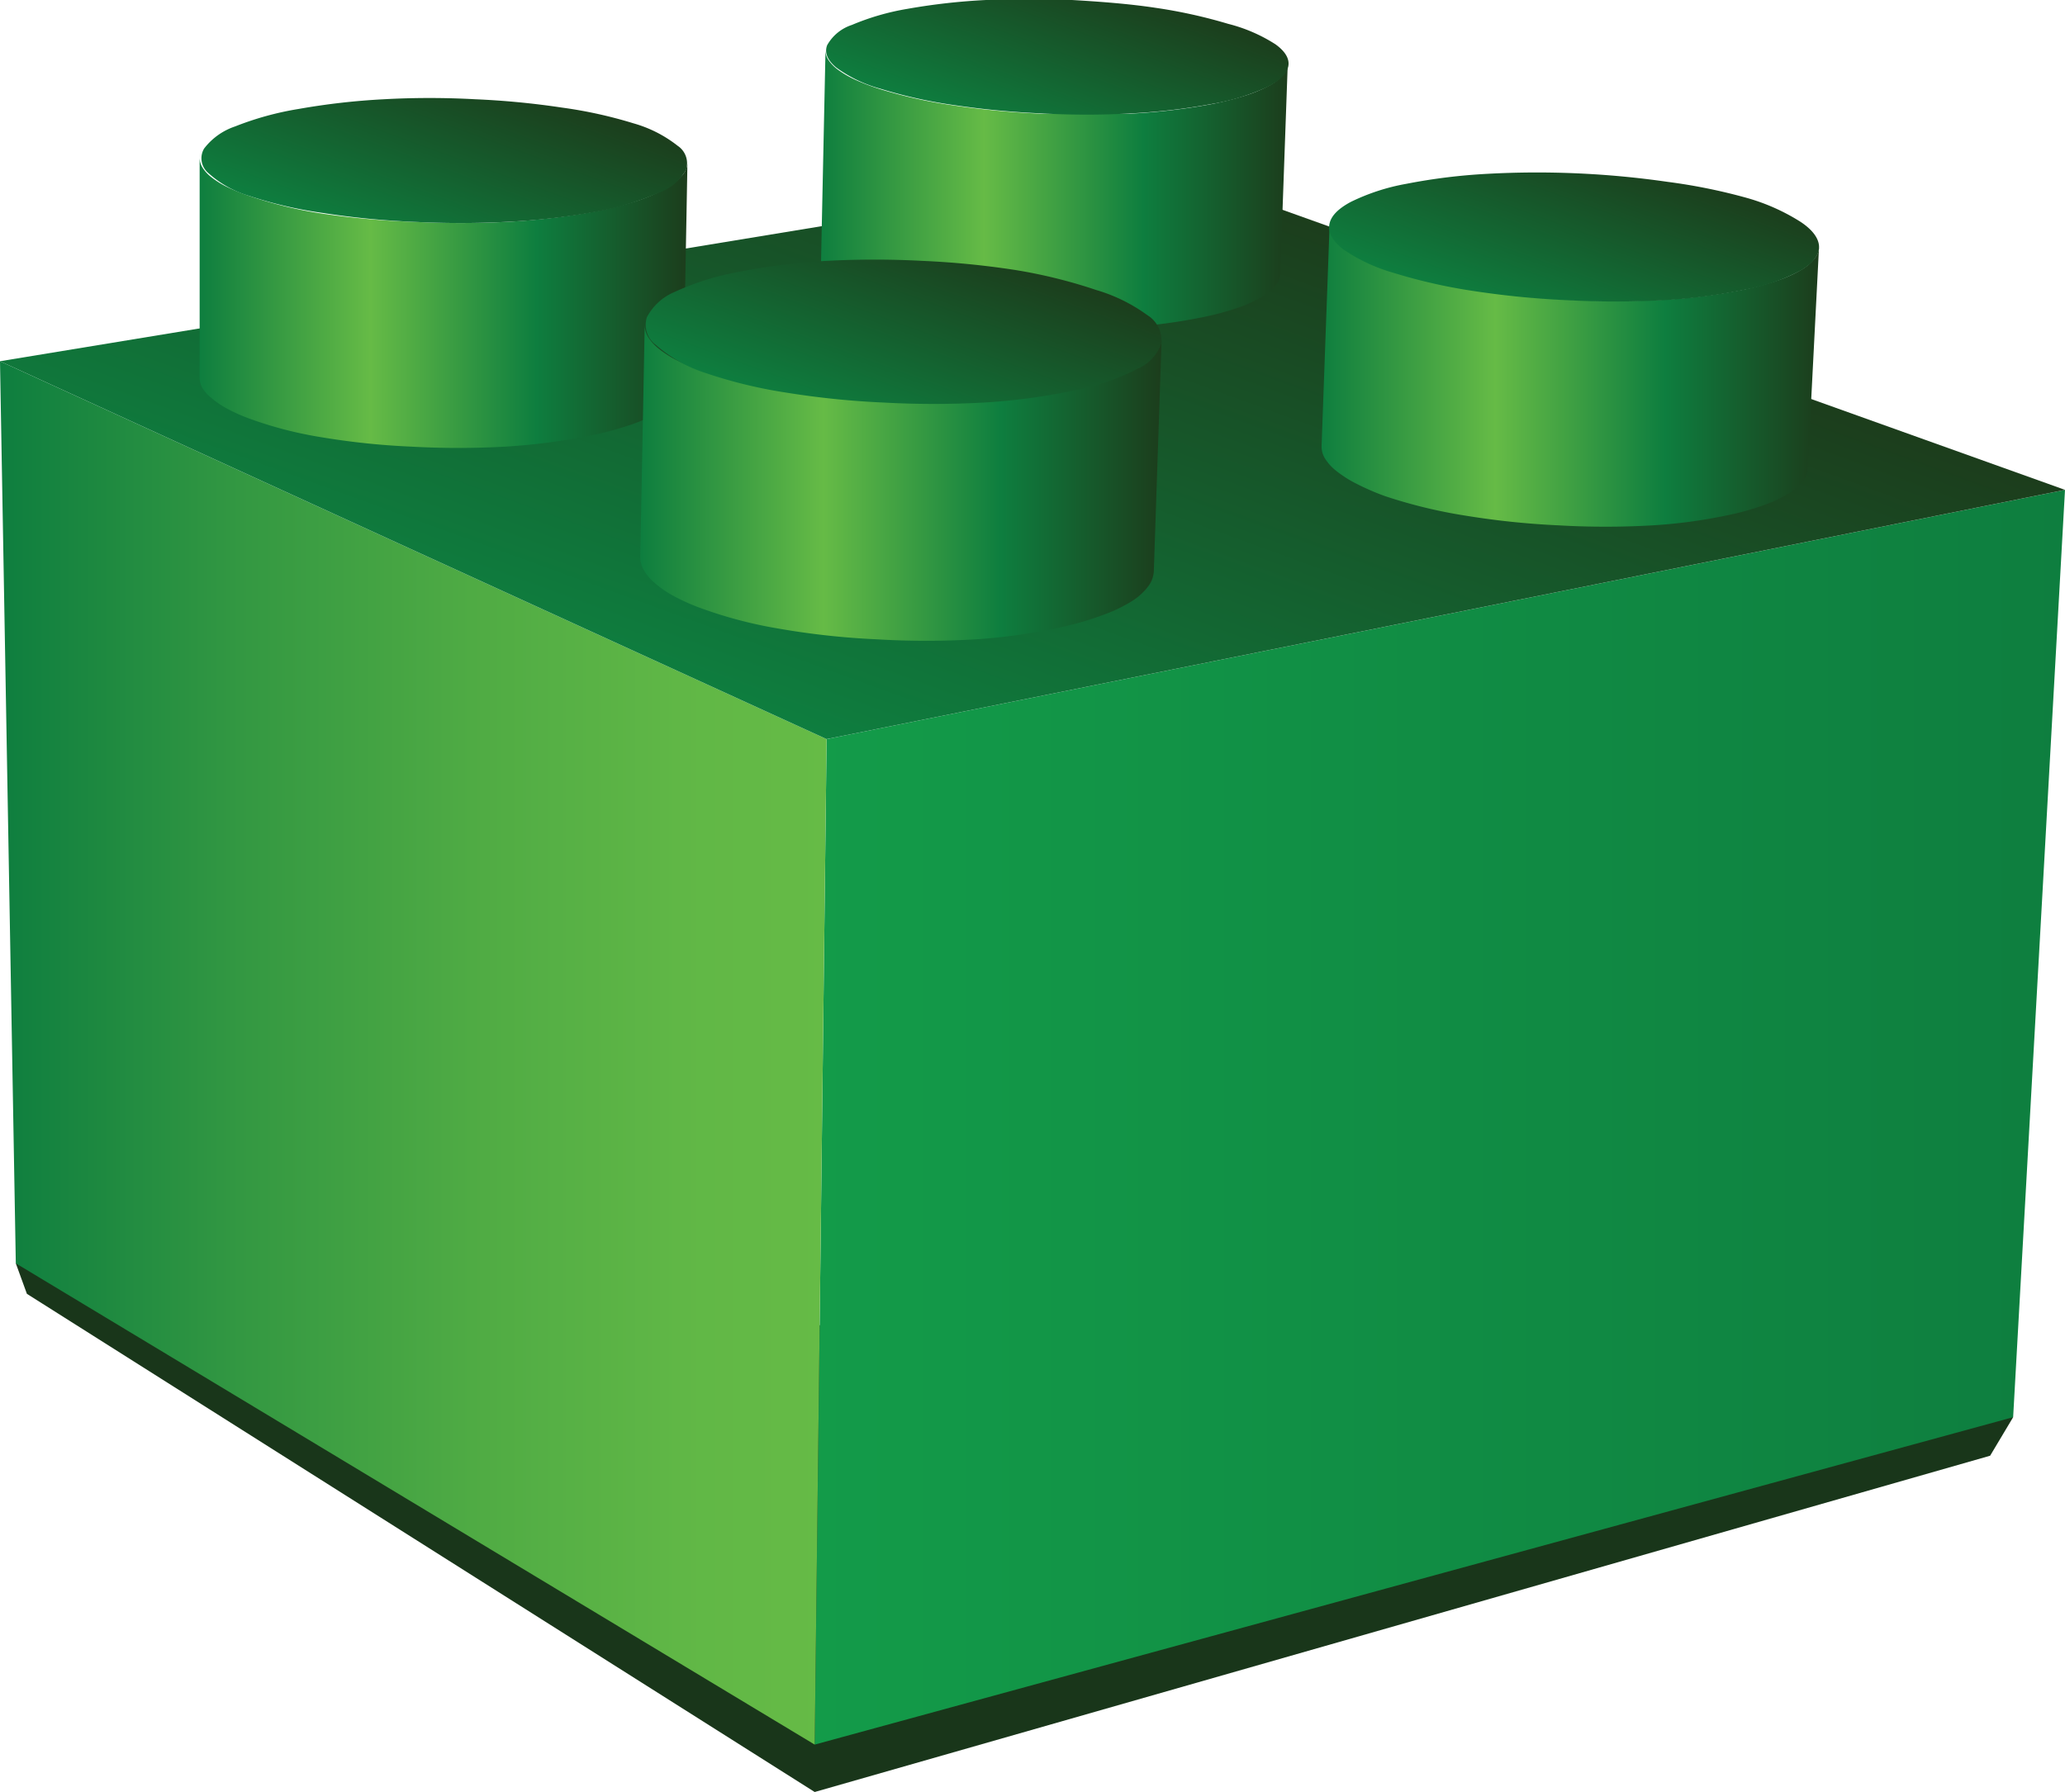 <svg id="Layer_1" data-name="Layer 1" xmlns="http://www.w3.org/2000/svg" xmlns:xlink="http://www.w3.org/1999/xlink" viewBox="0 0 74.47 64.64"><defs><style>.cls-1{fill:#19361a;}.cls-2{fill:url(#linear-gradient);}.cls-3{fill:url(#linear-gradient-2);}.cls-4{fill:url(#linear-gradient-3);}.cls-5{fill:url(#linear-gradient-4);}.cls-6{fill:url(#linear-gradient-5);}.cls-7{fill:url(#linear-gradient-6);}.cls-8{fill:url(#linear-gradient-7);}.cls-9{fill:url(#linear-gradient-8);}.cls-10{fill:url(#linear-gradient-9);}.cls-11{fill:url(#linear-gradient-10);}.cls-12{fill:url(#linear-gradient-11);}</style><linearGradient id="linear-gradient" x1="29.38" y1="40.3" x2="74.47" y2="40.3" gradientUnits="userSpaceOnUse"><stop offset="0" stop-color="#139b49"/><stop offset="1" stop-color="#0e7e3f"/></linearGradient><linearGradient id="linear-gradient-2" y1="37.98" x2="29.81" y2="37.98" gradientUnits="userSpaceOnUse"><stop offset="0" stop-color="#0e7e3f"/><stop offset="0.29" stop-color="#339842"/><stop offset="0.57" stop-color="#4fab44"/><stop offset="0.82" stop-color="#60b746"/><stop offset="1" stop-color="#66bb46"/></linearGradient><linearGradient id="linear-gradient-3" x1="32.73" y1="27.73" x2="40.84" y2="5.43" gradientUnits="userSpaceOnUse"><stop offset="0" stop-color="#0e7e3f"/><stop offset="1" stop-color="#1c3d1c"/></linearGradient><linearGradient id="linear-gradient-4" x1="29.6" y1="6.85" x2="46.44" y2="6.85" gradientUnits="userSpaceOnUse"><stop offset="0" stop-color="#0e7e3f"/><stop offset="0.35" stop-color="#66bb46"/><stop offset="0.69" stop-color="#0e7e3f"/><stop offset="1" stop-color="#1c3d1c"/></linearGradient><linearGradient id="linear-gradient-5" x1="36.98" y1="5.15" x2="39.22" y2="-1.01" xlink:href="#linear-gradient-3"/><linearGradient id="linear-gradient-6" x1="7.2" y1="10.93" x2="24.79" y2="10.93" xlink:href="#linear-gradient-4"/><linearGradient id="linear-gradient-7" x1="14.78" y1="9.19" x2="17.25" y2="2.41" xlink:href="#linear-gradient-3"/><linearGradient id="linear-gradient-8" x1="47.64" y1="13.57" x2="65.6" y2="13.57" xlink:href="#linear-gradient-4"/><linearGradient id="linear-gradient-9" x1="55.59" y1="11.77" x2="57.95" y2="5.27" xlink:href="#linear-gradient-3"/><linearGradient id="linear-gradient-10" x1="23.13" y1="17.45" x2="41.89" y2="17.45" xlink:href="#linear-gradient-4"/><linearGradient id="linear-gradient-11" x1="31.28" y1="15.59" x2="33.9" y2="8.4" xlink:href="#linear-gradient-3"/></defs><title>13</title><polygon class="cls-1" points="72.6 51.12 0.57 45.57 0.97 46.67 29.38 64.64 71.77 52.51 72.6 51.12"/><polygon class="cls-2" points="74.47 17.67 72.6 51.12 29.38 62.93 29.81 26.66 74.47 17.67"/><polygon class="cls-3" points="29.81 26.66 29.38 62.93 0.57 45.57 0 13.03 29.81 26.66"/><polygon class="cls-4" points="74.47 17.67 29.81 26.66 0 13.03 42.15 6.1 74.47 17.67"/><path class="cls-5" d="M46.44,2.31l-.27,7.56a.74.74,0,0,1-.18.44,1.88,1.88,0,0,1-.52.42,4.87,4.87,0,0,1-.85.38,10.21,10.21,0,0,1-1.19.32,20.07,20.07,0,0,1-2.9.38,29.89,29.89,0,0,1-3.22,0,27.84,27.84,0,0,1-3.13-.31,15.88,15.88,0,0,1-2.63-.63,7.16,7.16,0,0,1-.86-.36,3.52,3.52,0,0,1-.61-.37,1.49,1.49,0,0,1-.36-.38.7.7,0,0,1-.11-.38l.16-7.56a.62.62,0,0,0,.11.35,1.44,1.44,0,0,0,.36.36,3.6,3.6,0,0,0,.61.35,7.67,7.67,0,0,0,.87.33,17.26,17.26,0,0,0,2.65.59,30.33,30.33,0,0,0,3.15.3c1.09,0,2.19,0,3.24,0a21.83,21.83,0,0,0,2.91-.34,11,11,0,0,0,1.2-.3,5.09,5.09,0,0,0,.86-.35,1.85,1.85,0,0,0,.52-.39A.65.65,0,0,0,46.44,2.31Z"/><path class="cls-6" d="M44.29.86A5.76,5.76,0,0,1,46,1.6c.36.26.51.53.46.79s-.3.52-.76.75a7.88,7.88,0,0,1-2,.61,21.83,21.83,0,0,1-2.91.34c-1.05.06-2.15.06-3.24,0a30.33,30.33,0,0,1-3.15-.3,17.26,17.26,0,0,1-2.65-.59,4.87,4.87,0,0,1-1.6-.77c-.32-.27-.42-.54-.32-.8a1.58,1.58,0,0,1,.89-.73,8.9,8.9,0,0,1,2-.58A22.63,22.63,0,0,1,35.56,0c1-.05,2.06-.06,3.1,0s2.07.14,3,.28A18.34,18.34,0,0,1,44.29.86Z"/><path class="cls-7" d="M24.79,5.91q-.07,4-.15,7.9a.86.86,0,0,1-.21.53,2.25,2.25,0,0,1-.62.5,5.8,5.8,0,0,1-1,.46,11.93,11.93,0,0,1-1.42.39,22.12,22.12,0,0,1-3.15.42,30.6,30.6,0,0,1-3.42,0,26.61,26.61,0,0,1-3.24-.34,14,14,0,0,1-2.64-.69,6.13,6.13,0,0,1-.77-.35,3.08,3.08,0,0,1-.54-.37A1.44,1.44,0,0,1,7.3,14a.78.78,0,0,1-.1-.38q0-4,0-7.93a.68.68,0,0,0,.1.35,1.36,1.36,0,0,0,.32.35,3.15,3.15,0,0,0,.54.34A6.41,6.41,0,0,0,9,7.07a15.11,15.11,0,0,0,2.65.64A29,29,0,0,0,14.89,8a33.39,33.39,0,0,0,3.44,0,24.19,24.19,0,0,0,3.17-.38,12.88,12.88,0,0,0,1.43-.36,6.06,6.06,0,0,0,1-.42,2.21,2.21,0,0,0,.62-.46A.76.76,0,0,0,24.79,5.91Z"/><path class="cls-8" d="M22.85,4.45a4.58,4.58,0,0,1,1.59.81.76.76,0,0,1,.3.87,1.85,1.85,0,0,1-1,.83,9.82,9.82,0,0,1-2.26.68A24.19,24.19,0,0,1,18.33,8a33.39,33.39,0,0,1-3.44,0,29,29,0,0,1-3.26-.32A15.11,15.11,0,0,1,9,7.07a3.81,3.81,0,0,1-1.5-.84.69.69,0,0,1-.14-.87,2.35,2.35,0,0,1,1.12-.8,11,11,0,0,1,2.29-.63,25,25,0,0,1,3.08-.35c1.08-.06,2.19-.06,3.28,0a29.33,29.33,0,0,1,3.13.3A16.16,16.16,0,0,1,22.85,4.45Z"/><path class="cls-9" d="M65.6,8.9l-.41,8a.84.84,0,0,1-.18.46,1.83,1.83,0,0,1-.49.43,4.4,4.4,0,0,1-.8.39,9.07,9.07,0,0,1-1.12.34,18.43,18.43,0,0,1-3,.43,29.33,29.33,0,0,1-3.39,0,29,29,0,0,1-3.36-.35,18,18,0,0,1-2.89-.7,8.71,8.71,0,0,1-1-.43,4.23,4.23,0,0,1-.74-.46,1.79,1.79,0,0,1-.43-.46.83.83,0,0,1-.13-.46h0l.29-8a.73.73,0,0,0,.13.43A1.74,1.74,0,0,0,48.5,9a4.38,4.38,0,0,0,.74.42,9.2,9.2,0,0,0,1.05.4,19.46,19.46,0,0,0,2.91.66,31.76,31.76,0,0,0,3.39.33,32.09,32.09,0,0,0,3.42,0,19.93,19.93,0,0,0,3-.39,9.57,9.57,0,0,0,1.12-.31,4.58,4.58,0,0,0,.8-.36,1.79,1.79,0,0,0,.49-.4A.74.74,0,0,0,65.6,8.9Z"/><path class="cls-10" d="M63,7.14A7.34,7.34,0,0,1,64.93,8c.44.29.66.6.67.89s-.2.59-.63.85a6.58,6.58,0,0,1-2,.7,19.93,19.93,0,0,1-3,.39,32.09,32.09,0,0,1-3.42,0,31.76,31.76,0,0,1-3.39-.33,19.46,19.46,0,0,1-2.91-.66A6.24,6.24,0,0,1,48.45,9c-.39-.3-.56-.6-.51-.9s.31-.57.78-.82a7.57,7.57,0,0,1,2-.65,20.88,20.88,0,0,1,2.92-.36,32.92,32.92,0,0,1,6.5.29A20.45,20.45,0,0,1,63,7.14Z"/><path class="cls-11" d="M41.89,12.25l-.28,8.36a1,1,0,0,1-.21.55,2.2,2.2,0,0,1-.59.53,5.28,5.28,0,0,1-1,.48,10.67,10.67,0,0,1-1.35.41,20.46,20.46,0,0,1-3.25.48,30,30,0,0,1-3.61,0,27.79,27.79,0,0,1-3.49-.38,15.87,15.87,0,0,1-2.91-.77,7.42,7.42,0,0,1-.94-.43,3.75,3.75,0,0,1-.66-.46,1.76,1.76,0,0,1-.39-.47.94.94,0,0,1-.12-.47q.08-4.18.16-8.36a.82.82,0,0,0,.12.43,1.68,1.68,0,0,0,.39.43,3.83,3.83,0,0,0,.66.42,7.81,7.81,0,0,0,.95.4,17.12,17.12,0,0,0,2.94.72,30.38,30.38,0,0,0,3.52.36,32.89,32.89,0,0,0,3.63,0,22.25,22.25,0,0,0,3.27-.44,11.45,11.45,0,0,0,1.36-.38,5.49,5.49,0,0,0,1-.44,2.15,2.15,0,0,0,.59-.49A.87.87,0,0,0,41.89,12.25Z"/><path class="cls-12" d="M39.53,10.46a6,6,0,0,1,1.85.91,1.06,1.06,0,0,1,.5,1,1.54,1.54,0,0,1-.87.94,8.36,8.36,0,0,1-2.25.77,22.25,22.25,0,0,1-3.27.44,32.89,32.89,0,0,1-3.63,0,30.38,30.38,0,0,1-3.52-.36,17.12,17.12,0,0,1-2.94-.72,5,5,0,0,1-1.75-1,.9.9,0,0,1-.32-1,2,2,0,0,1,1-.91,9.53,9.53,0,0,1,2.29-.72,23.1,23.1,0,0,1,3.18-.4,32.85,32.85,0,0,1,3.46,0,30.72,30.72,0,0,1,3.36.33A18.31,18.31,0,0,1,39.53,10.46Z"/></svg>
